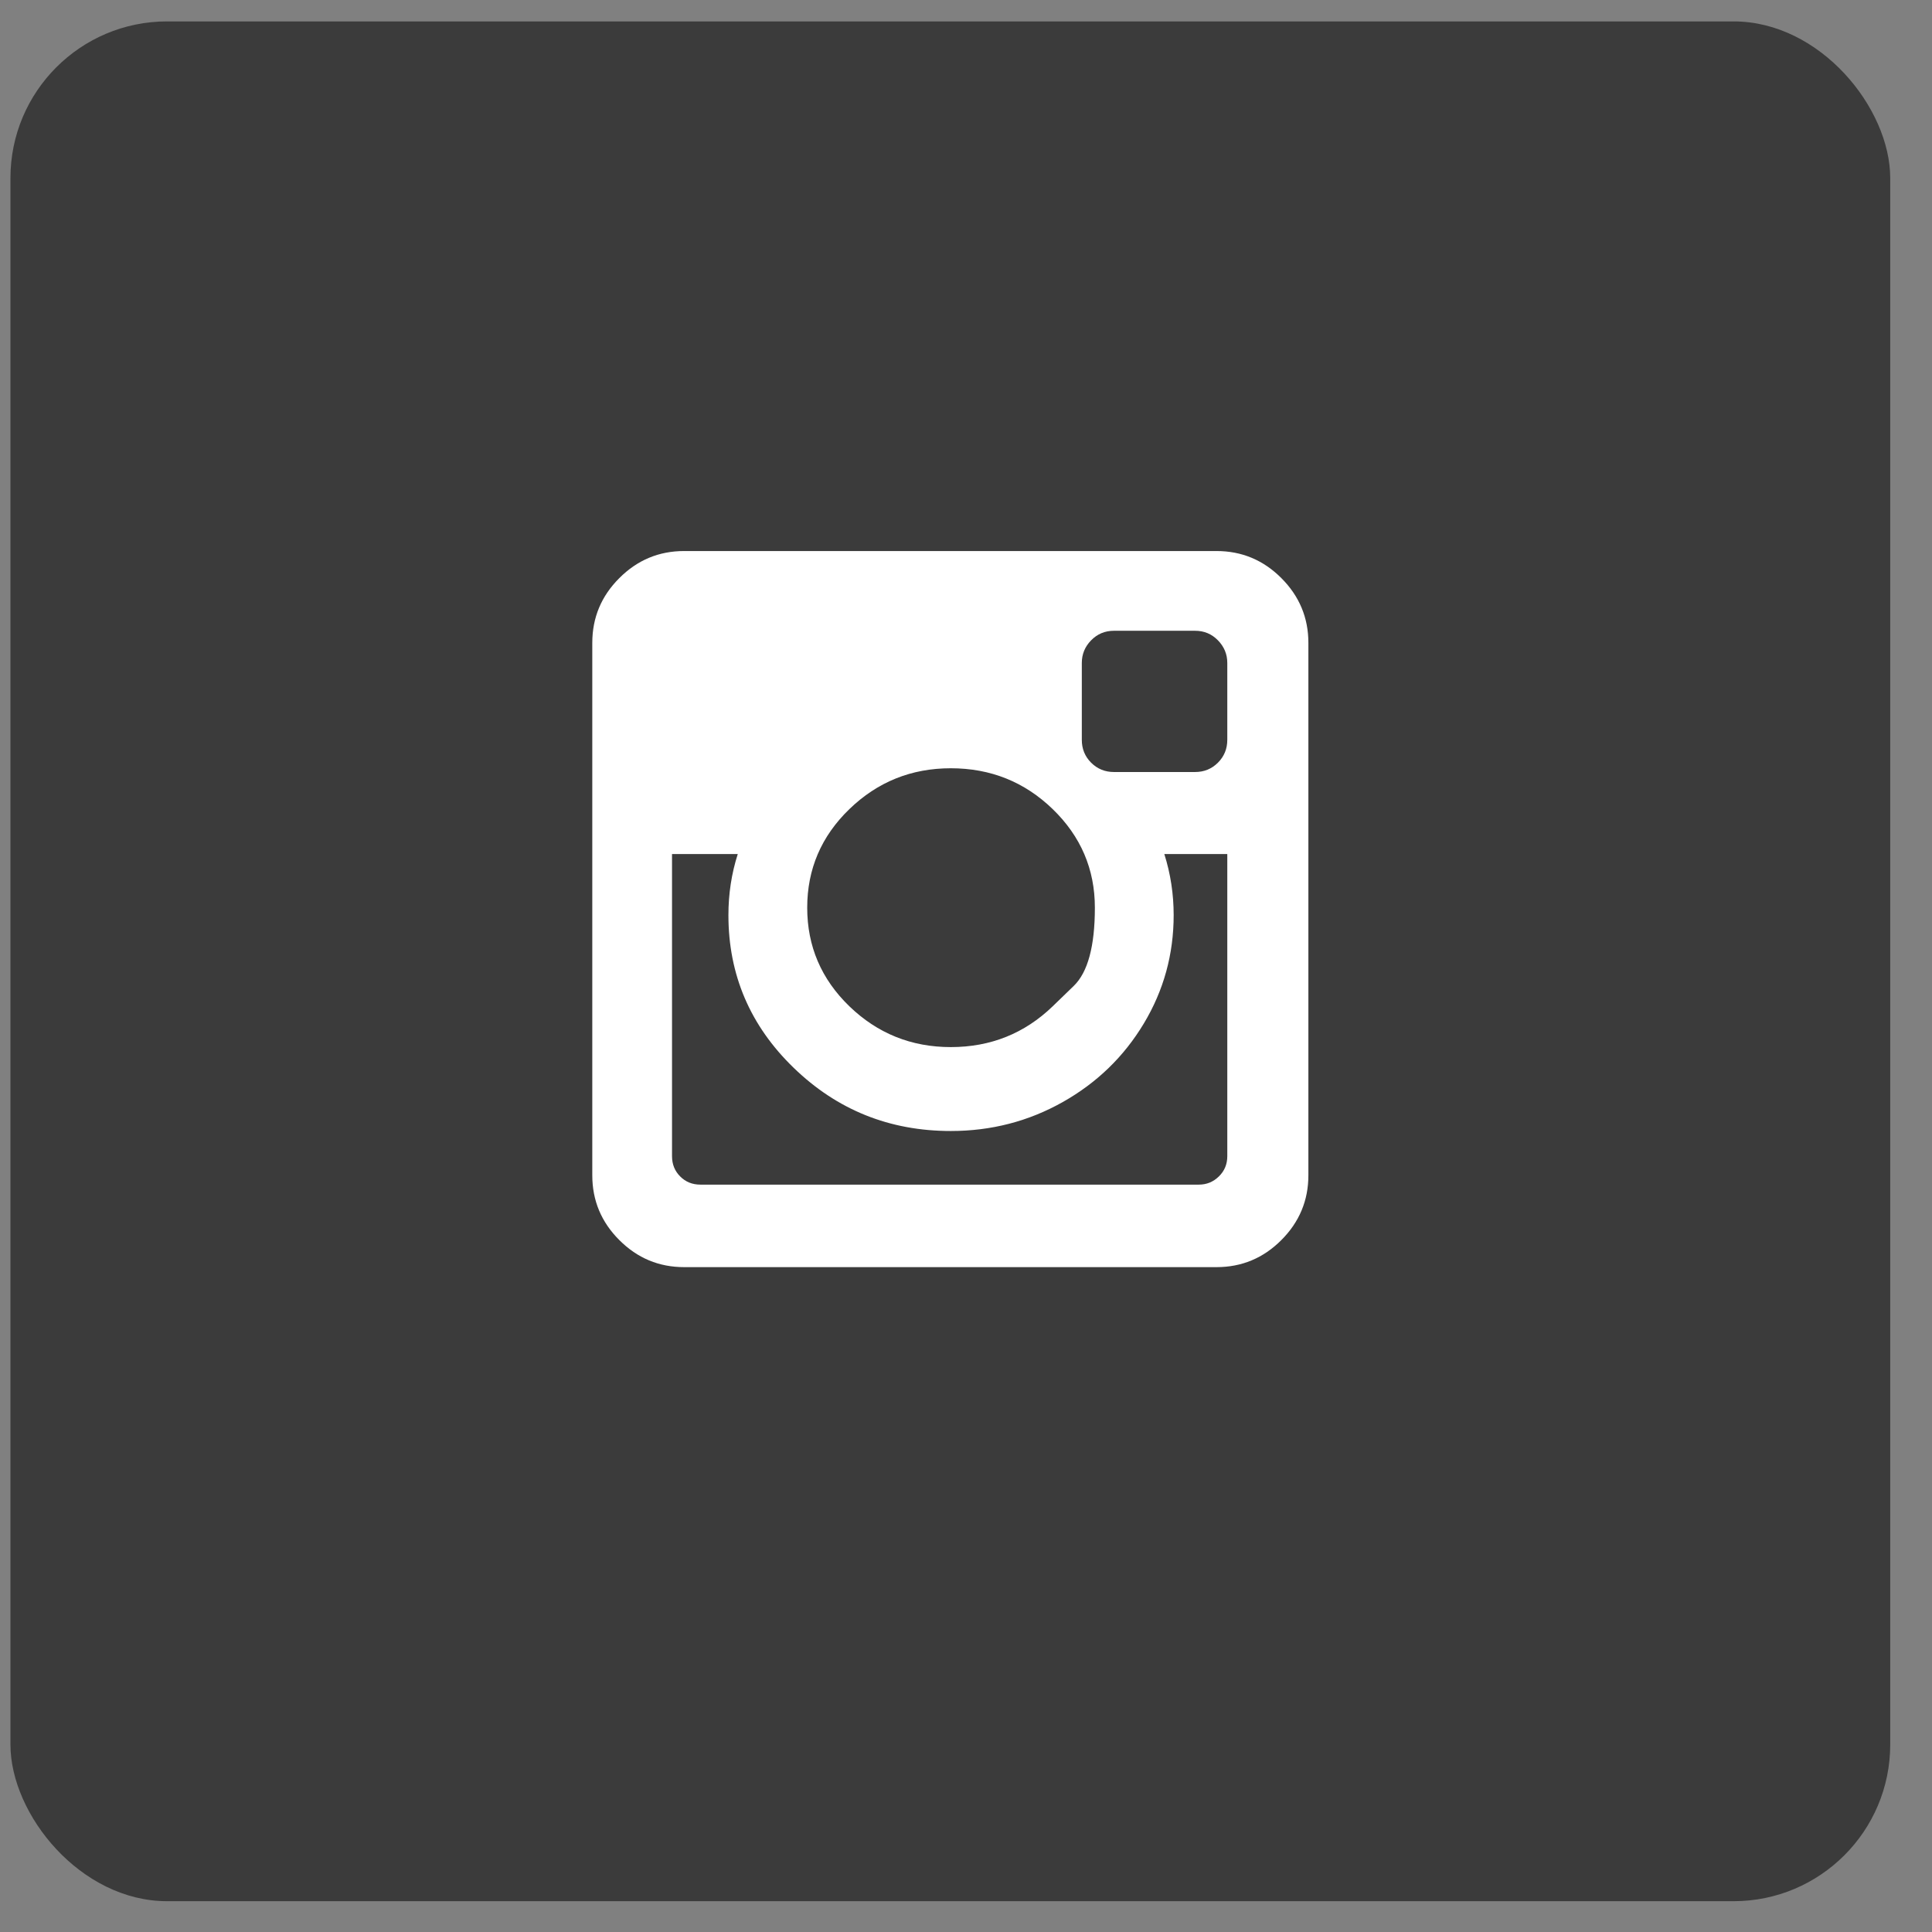 <svg width="37" height="37" viewBox="0 0 37 37" fill="none" xmlns="http://www.w3.org/2000/svg">
<rect x="0" y="0" width="37" height="37" fill="#808080" stroke="none"/>
<rect x="0.2" y="0.41" width="36" height="36" rx="3" fill="#3B3B3B"/>
<g clip-path="url(#clip0_1_411)">
<path d="M23.504 22.142V16.356H22.298C22.417 16.731 22.477 17.121 22.477 17.526C22.477 18.276 22.286 18.968 21.905 19.602C21.524 20.236 21.007 20.737 20.352 21.106C19.697 21.475 18.983 21.66 18.209 21.66C17.036 21.66 16.033 21.257 15.2 20.45C14.367 19.644 13.95 18.669 13.95 17.526C13.95 17.121 14.009 16.731 14.129 16.356H12.87V22.142C12.87 22.297 12.922 22.426 13.026 22.53C13.13 22.635 13.259 22.687 13.414 22.687H22.959C23.108 22.687 23.236 22.635 23.343 22.53C23.45 22.426 23.504 22.297 23.504 22.142ZM20.16 19.272C20.16 19.272 20.294 19.141 20.564 18.881C20.833 18.62 20.968 18.121 20.968 17.383C20.968 16.645 20.698 16.016 20.16 15.495C19.621 14.974 18.971 14.713 18.209 14.713C17.453 14.713 16.806 14.974 16.267 15.495C15.728 16.016 15.459 16.645 15.459 17.383C15.459 18.121 15.728 18.751 16.267 19.272C16.806 19.792 17.453 20.053 18.209 20.053C18.971 20.053 19.621 19.792 20.16 19.272ZM23.504 14.169V12.696C23.504 12.529 23.444 12.385 23.325 12.263C23.206 12.141 23.06 12.08 22.887 12.08H21.334C21.161 12.08 21.015 12.141 20.896 12.263C20.777 12.385 20.718 12.529 20.718 12.696V14.169C20.718 14.341 20.777 14.487 20.896 14.606C21.015 14.725 21.161 14.785 21.334 14.785H22.887C23.06 14.785 23.206 14.725 23.325 14.606C23.444 14.487 23.504 14.341 23.504 14.169ZM25.057 12.312V22.508C25.057 22.99 24.884 23.404 24.539 23.749C24.194 24.095 23.78 24.267 23.298 24.267H13.102C12.62 24.267 12.206 24.095 11.861 23.749C11.515 23.404 11.343 22.99 11.343 22.508V12.312C11.343 11.83 11.515 11.416 11.861 11.071C12.206 10.725 12.62 10.553 13.102 10.553H23.298C23.78 10.553 24.194 10.725 24.539 11.071C24.884 11.416 25.057 11.83 25.057 12.312Z" fill="white"/>
</g>
<defs>
<clipPath id="clip0_1_411">
<rect width="13.72" height="16" fill="white" transform="matrix(1 0 0 -1 11.34 25.41)"/>
</clipPath>
</defs>
</svg>
